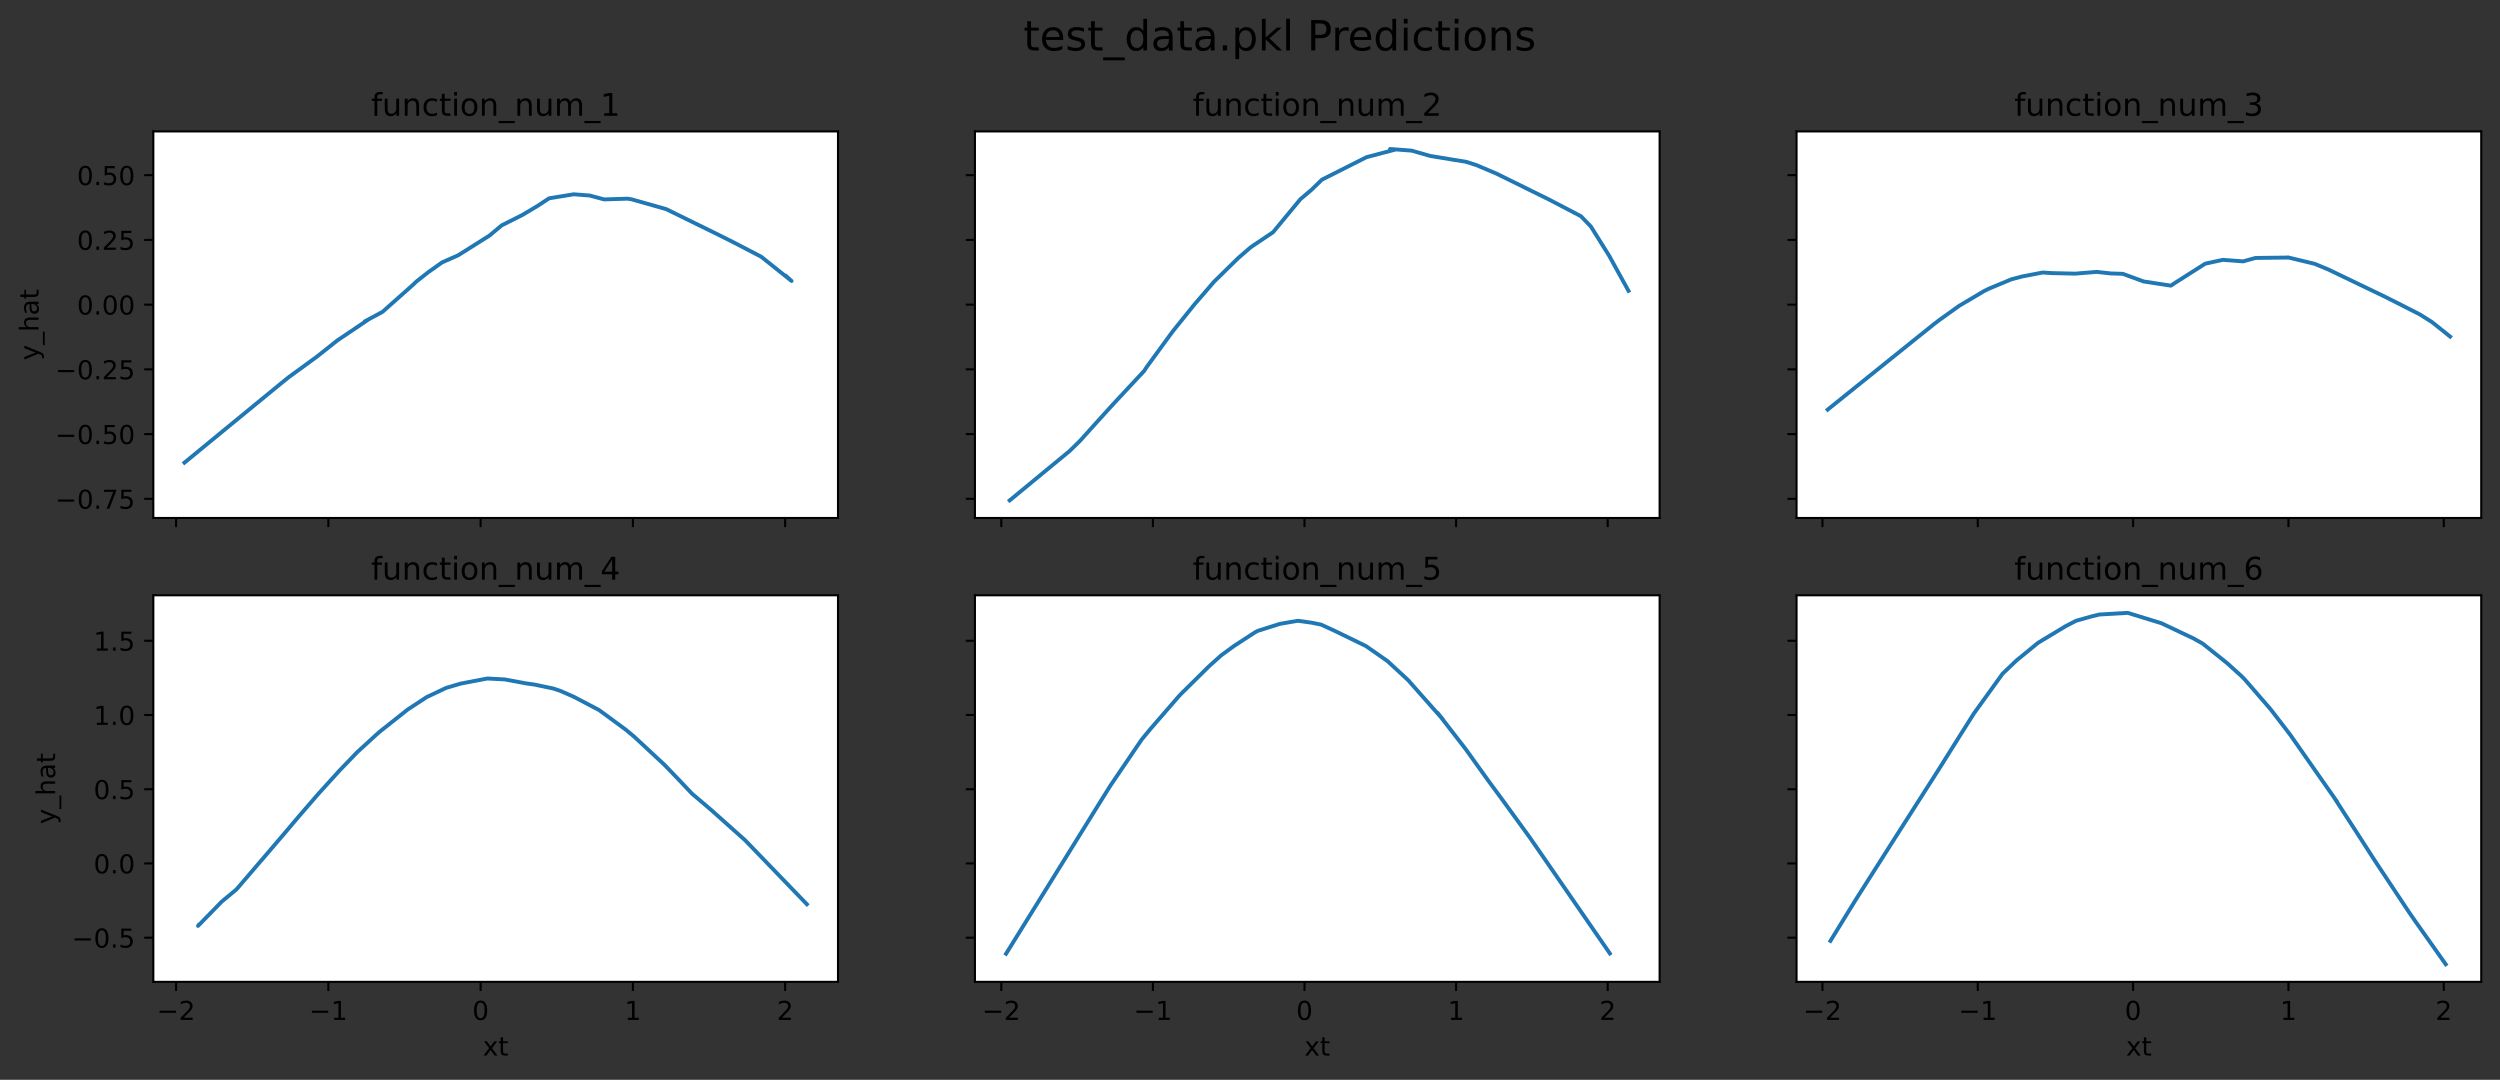 <svg height="414.116pt" version="1.1" viewBox="0 0 958.802 414.116" width="958.802pt" xmlns="http://www.w3.org/2000/svg" xmlns:xlink="http://www.w3.org/1999/xlink">
 <rect x="0" y="0" width="958.802" height="414.116" fill="#333333" stroke="none"/>
 <defs>
  <style type="text/css">
*{stroke-linecap:butt;stroke-linejoin:round;}
  </style>
 </defs>
 <g id="figure_1">
  <g id="patch_1">
   <path d="M 0 414.116 
L 958.802 414.116 
L 958.802 0 
L 0 0 
z
" style="fill:none;"></path>
  </g>
  <g id="axes_1">
   <g id="patch_2">
    <path d="M 58.802 198.655 
L 321.39 198.655 
L 321.39 50.4 
L 58.802 50.4 
z
" style="fill:#ffffff;"></path>
   </g>
   <g id="matplotlib.axis_1">
    <g id="xtick_1">
     <g id="line2d_1">
      <defs>
       <path d="M 0 0 
L 0 3.5 
" id="m965d85c452" style="stroke:#000000;stroke-width:0.8;"></path>
      </defs>
      <g>
       <use style="stroke:#000000;stroke-width:0.8;" x="67.53" xlink:href="#m965d85c452" y="198.655"></use>
      </g>
     </g>
    </g>
    <g id="xtick_2">
     <g id="line2d_2">
      <g>
       <use style="stroke:#000000;stroke-width:0.8;" x="125.928" xlink:href="#m965d85c452" y="198.655"></use>
      </g>
     </g>
    </g>
    <g id="xtick_3">
     <g id="line2d_3">
      <g>
       <use style="stroke:#000000;stroke-width:0.8;" x="184.326" xlink:href="#m965d85c452" y="198.655"></use>
      </g>
     </g>
    </g>
    <g id="xtick_4">
     <g id="line2d_4">
      <g>
       <use style="stroke:#000000;stroke-width:0.8;" x="242.723" xlink:href="#m965d85c452" y="198.655"></use>
      </g>
     </g>
    </g>
    <g id="xtick_5">
     <g id="line2d_5">
      <g>
       <use style="stroke:#000000;stroke-width:0.8;" x="301.121" xlink:href="#m965d85c452" y="198.655"></use>
      </g>
     </g>
    </g>
   </g>
   <g id="matplotlib.axis_2">
    <g id="ytick_1">
     <g id="line2d_6">
      <defs>
       <path d="M 0 0 
L -3.5 0 
" id="mbde764f3f1" style="stroke:#000000;stroke-width:0.8;"></path>
      </defs>
      <g>
       <use style="stroke:#000000;stroke-width:0.8;" x="58.802" xlink:href="#mbde764f3f1" y="191.313"></use>
      </g>
     </g>
     <g id="text_1">
      <!-- −0.75 -->
      <defs>
       <path d="M 10.594 35.5 
L 73.188 35.5 
L 73.188 27.203 
L 10.594 27.203 
z
" id="DejaVuSans-8722"></path>
       <path d="M 31.781 66.406 
Q 24.172 66.406 20.328 58.906 
Q 16.5 51.422 16.5 36.375 
Q 16.5 21.391 20.328 13.891 
Q 24.172 6.391 31.781 6.391 
Q 39.453 6.391 43.281 13.891 
Q 47.125 21.391 47.125 36.375 
Q 47.125 51.422 43.281 58.906 
Q 39.453 66.406 31.781 66.406 
z
M 31.781 74.219 
Q 44.047 74.219 50.516 64.516 
Q 56.984 54.828 56.984 36.375 
Q 56.984 17.969 50.516 8.266 
Q 44.047 -1.422 31.781 -1.422 
Q 19.531 -1.422 13.062 8.266 
Q 6.594 17.969 6.594 36.375 
Q 6.594 54.828 13.062 64.516 
Q 19.531 74.219 31.781 74.219 
z
" id="DejaVuSans-48"></path>
       <path d="M 10.688 12.406 
L 21 12.406 
L 21 0 
L 10.688 0 
z
" id="DejaVuSans-46"></path>
       <path d="M 8.203 72.906 
L 55.078 72.906 
L 55.078 68.703 
L 28.609 0 
L 18.312 0 
L 43.219 64.594 
L 8.203 64.594 
z
" id="DejaVuSans-55"></path>
       <path d="M 10.797 72.906 
L 49.516 72.906 
L 49.516 64.594 
L 19.828 64.594 
L 19.828 46.734 
Q 21.969 47.469 24.109 47.828 
Q 26.266 48.188 28.422 48.188 
Q 40.625 48.188 47.75 41.5 
Q 54.891 34.812 54.891 23.391 
Q 54.891 11.625 47.562 5.094 
Q 40.234 -1.422 26.906 -1.422 
Q 22.312 -1.422 17.547 -0.641 
Q 12.797 0.141 7.719 1.703 
L 7.719 11.625 
Q 12.109 9.234 16.797 8.062 
Q 21.484 6.891 26.703 6.891 
Q 35.156 6.891 40.078 11.328 
Q 45.016 15.766 45.016 23.391 
Q 45.016 31 40.078 35.438 
Q 35.156 39.891 26.703 39.891 
Q 22.75 39.891 18.812 39.016 
Q 14.891 38.141 10.797 36.281 
z
" id="DejaVuSans-53"></path>
      </defs>
      <g transform="translate(21.156 195.112)scale(0.1 -0.1)">
       <use xlink:href="#DejaVuSans-8722"></use>
       <use x="83.789" xlink:href="#DejaVuSans-48"></use>
       <use x="147.412" xlink:href="#DejaVuSans-46"></use>
       <use x="179.199" xlink:href="#DejaVuSans-55"></use>
       <use x="242.822" xlink:href="#DejaVuSans-53"></use>
      </g>
     </g>
    </g>
    <g id="ytick_2">
     <g id="line2d_7">
      <g>
       <use style="stroke:#000000;stroke-width:0.8;" x="58.802" xlink:href="#mbde764f3f1" y="166.487"></use>
      </g>
     </g>
     <g id="text_2">
      <!-- −0.50 -->
      <g transform="translate(21.156 170.286)scale(0.1 -0.1)">
       <use xlink:href="#DejaVuSans-8722"></use>
       <use x="83.789" xlink:href="#DejaVuSans-48"></use>
       <use x="147.412" xlink:href="#DejaVuSans-46"></use>
       <use x="179.199" xlink:href="#DejaVuSans-53"></use>
       <use x="242.822" xlink:href="#DejaVuSans-48"></use>
      </g>
     </g>
    </g>
    <g id="ytick_3">
     <g id="line2d_8">
      <g>
       <use style="stroke:#000000;stroke-width:0.8;" x="58.802" xlink:href="#mbde764f3f1" y="141.661"></use>
      </g>
     </g>
     <g id="text_3">
      <!-- −0.25 -->
      <defs>
       <path d="M 19.188 8.297 
L 53.609 8.297 
L 53.609 0 
L 7.328 0 
L 7.328 8.297 
Q 12.938 14.109 22.625 23.891 
Q 32.328 33.688 34.812 36.531 
Q 39.547 41.844 41.422 45.531 
Q 43.312 49.219 43.312 52.781 
Q 43.312 58.594 39.234 62.25 
Q 35.156 65.922 28.609 65.922 
Q 23.969 65.922 18.812 64.312 
Q 13.672 62.703 7.812 59.422 
L 7.812 69.391 
Q 13.766 71.781 18.938 73 
Q 24.125 74.219 28.422 74.219 
Q 39.75 74.219 46.484 68.547 
Q 53.219 62.891 53.219 53.422 
Q 53.219 48.922 51.531 44.891 
Q 49.859 40.875 45.406 35.406 
Q 44.188 33.984 37.641 27.219 
Q 31.109 20.453 19.188 8.297 
z
" id="DejaVuSans-50"></path>
      </defs>
      <g transform="translate(21.156 145.46)scale(0.1 -0.1)">
       <use xlink:href="#DejaVuSans-8722"></use>
       <use x="83.789" xlink:href="#DejaVuSans-48"></use>
       <use x="147.412" xlink:href="#DejaVuSans-46"></use>
       <use x="179.199" xlink:href="#DejaVuSans-50"></use>
       <use x="242.822" xlink:href="#DejaVuSans-53"></use>
      </g>
     </g>
    </g>
    <g id="ytick_4">
     <g id="line2d_9">
      <g>
       <use style="stroke:#000000;stroke-width:0.8;" x="58.802" xlink:href="#mbde764f3f1" y="116.835"></use>
      </g>
     </g>
     <g id="text_4">
      <!-- 0.00 -->
      <g transform="translate(29.536 120.634)scale(0.1 -0.1)">
       <use xlink:href="#DejaVuSans-48"></use>
       <use x="63.623" xlink:href="#DejaVuSans-46"></use>
       <use x="95.41" xlink:href="#DejaVuSans-48"></use>
       <use x="159.033" xlink:href="#DejaVuSans-48"></use>
      </g>
     </g>
    </g>
    <g id="ytick_5">
     <g id="line2d_10">
      <g>
       <use style="stroke:#000000;stroke-width:0.8;" x="58.802" xlink:href="#mbde764f3f1" y="92.008"></use>
      </g>
     </g>
     <g id="text_5">
      <!-- 0.25 -->
      <g transform="translate(29.536 95.808)scale(0.1 -0.1)">
       <use xlink:href="#DejaVuSans-48"></use>
       <use x="63.623" xlink:href="#DejaVuSans-46"></use>
       <use x="95.41" xlink:href="#DejaVuSans-50"></use>
       <use x="159.033" xlink:href="#DejaVuSans-53"></use>
      </g>
     </g>
    </g>
    <g id="ytick_6">
     <g id="line2d_11">
      <g>
       <use style="stroke:#000000;stroke-width:0.8;" x="58.802" xlink:href="#mbde764f3f1" y="67.182"></use>
      </g>
     </g>
     <g id="text_6">
      <!-- 0.50 -->
      <g transform="translate(29.536 70.982)scale(0.1 -0.1)">
       <use xlink:href="#DejaVuSans-48"></use>
       <use x="63.623" xlink:href="#DejaVuSans-46"></use>
       <use x="95.41" xlink:href="#DejaVuSans-53"></use>
       <use x="159.033" xlink:href="#DejaVuSans-48"></use>
      </g>
     </g>
    </g>
    <g id="text_7">
     <!-- y_hat -->
     <defs>
      <path d="M 32.172 -5.078 
Q 28.375 -14.844 24.75 -17.812 
Q 21.141 -20.797 15.094 -20.797 
L 7.906 -20.797 
L 7.906 -13.281 
L 13.188 -13.281 
Q 16.891 -13.281 18.938 -11.516 
Q 21 -9.766 23.484 -3.219 
L 25.094 0.875 
L 2.984 54.688 
L 12.5 54.688 
L 29.594 11.922 
L 46.688 54.688 
L 56.203 54.688 
z
" id="DejaVuSans-121"></path>
      <path d="M 50.984 -16.609 
L 50.984 -23.578 
L -0.984 -23.578 
L -0.984 -16.609 
z
" id="DejaVuSans-95"></path>
      <path d="M 54.891 33.016 
L 54.891 0 
L 45.906 0 
L 45.906 32.719 
Q 45.906 40.484 42.875 44.328 
Q 39.844 48.188 33.797 48.188 
Q 26.516 48.188 22.312 43.547 
Q 18.109 38.922 18.109 30.906 
L 18.109 0 
L 9.078 0 
L 9.078 75.984 
L 18.109 75.984 
L 18.109 46.188 
Q 21.344 51.125 25.703 53.562 
Q 30.078 56 35.797 56 
Q 45.219 56 50.047 50.172 
Q 54.891 44.344 54.891 33.016 
z
" id="DejaVuSans-104"></path>
      <path d="M 34.281 27.484 
Q 23.391 27.484 19.188 25 
Q 14.984 22.516 14.984 16.5 
Q 14.984 11.719 18.141 8.906 
Q 21.297 6.109 26.703 6.109 
Q 34.188 6.109 38.703 11.406 
Q 43.219 16.703 43.219 25.484 
L 43.219 27.484 
z
M 52.203 31.203 
L 52.203 0 
L 43.219 0 
L 43.219 8.297 
Q 40.141 3.328 35.547 0.953 
Q 30.953 -1.422 24.312 -1.422 
Q 15.922 -1.422 10.953 3.297 
Q 6 8.016 6 15.922 
Q 6 25.141 12.172 29.828 
Q 18.359 34.516 30.609 34.516 
L 43.219 34.516 
L 43.219 35.406 
Q 43.219 41.609 39.141 45 
Q 35.062 48.391 27.688 48.391 
Q 23 48.391 18.547 47.266 
Q 14.109 46.141 10.016 43.891 
L 10.016 52.203 
Q 14.938 54.109 19.578 55.047 
Q 24.219 56 28.609 56 
Q 40.484 56 46.344 49.844 
Q 52.203 43.703 52.203 31.203 
z
" id="DejaVuSans-97"></path>
      <path d="M 18.312 70.219 
L 18.312 54.688 
L 36.812 54.688 
L 36.812 47.703 
L 18.312 47.703 
L 18.312 18.016 
Q 18.312 11.328 20.141 9.422 
Q 21.969 7.516 27.594 7.516 
L 36.812 7.516 
L 36.812 0 
L 27.594 0 
Q 17.188 0 13.234 3.875 
Q 9.281 7.766 9.281 18.016 
L 9.281 47.703 
L 2.688 47.703 
L 2.688 54.688 
L 9.281 54.688 
L 9.281 70.219 
z
" id="DejaVuSans-116"></path>
     </defs>
     <g transform="translate(14.798 138.18)rotate(-90)scale(0.1 -0.1)">
      <use xlink:href="#DejaVuSans-121"></use>
      <use x="59.18" xlink:href="#DejaVuSans-95"></use>
      <use x="109.18" xlink:href="#DejaVuSans-104"></use>
      <use x="172.559" xlink:href="#DejaVuSans-97"></use>
      <use x="233.838" xlink:href="#DejaVuSans-116"></use>
     </g>
    </g>
   </g>
   <g id="line2d_12">
    <path clip-path="url(#pfc9839000e)" d="M 70.737 177.44 
L 78.788 170.83 
L 84.923 165.792 
L 87.377 163.778 
L 97.341 155.6 
L 101.553 152.145 
L 107.666 147.133 
L 110.688 144.692 
L 121.521 136.796 
L 129.643 130.353 
L 129.385 130.557 
L 141.028 122.724 
L 139.848 123.287 
L 146.703 119.603 
L 158.425 109.193 
L 159.521 108.114 
L 164.358 104.308 
L 169.536 100.641 
L 175.732 97.9 
L 187.712 90.358 
L 192.428 86.42 
L 200.343 82.447 
L 206.246 78.925 
L 210.593 76.059 
L 220.03 74.516 
L 221.332 74.615 
L 226.168 74.983 
L 231.677 76.476 
L 240.662 76.197 
L 242.223 76.444 
L 255.5 80.204 
L 259.815 82.321 
L 265.508 85.114 
L 273.273 88.921 
L 274.832 89.686 
L 281.983 93.28 
L 291.148 98.052 
L 291.944 98.468 
L 303.579 107.759 
L 301.534 105.916 
" style="fill:none;stroke:#1f77b4;stroke-linecap:square;stroke-width:1.5;"></path>
   </g>
   <g id="patch_3">
    <path d="M 58.802 198.655 
L 58.802 50.4 
" style="fill:none;stroke:#000000;stroke-linecap:square;stroke-linejoin:miter;stroke-width:0.8;"></path>
   </g>
   <g id="patch_4">
    <path d="M 321.39 198.655 
L 321.39 50.4 
" style="fill:none;stroke:#000000;stroke-linecap:square;stroke-linejoin:miter;stroke-width:0.8;"></path>
   </g>
   <g id="patch_5">
    <path d="M 58.802 198.655 
L 321.39 198.655 
" style="fill:none;stroke:#000000;stroke-linecap:square;stroke-linejoin:miter;stroke-width:0.8;"></path>
   </g>
   <g id="patch_6">
    <path d="M 58.802 50.4 
L 321.39 50.4 
" style="fill:none;stroke:#000000;stroke-linecap:square;stroke-linejoin:miter;stroke-width:0.8;"></path>
   </g>
   <g id="text_8">
    <!-- function_num_1 -->
    <defs>
     <path d="M 37.109 75.984 
L 37.109 68.5 
L 28.516 68.5 
Q 23.688 68.5 21.797 66.547 
Q 19.922 64.594 19.922 59.516 
L 19.922 54.688 
L 34.719 54.688 
L 34.719 47.703 
L 19.922 47.703 
L 19.922 0 
L 10.891 0 
L 10.891 47.703 
L 2.297 47.703 
L 2.297 54.688 
L 10.891 54.688 
L 10.891 58.5 
Q 10.891 67.625 15.141 71.797 
Q 19.391 75.984 28.609 75.984 
z
" id="DejaVuSans-102"></path>
     <path d="M 8.5 21.578 
L 8.5 54.688 
L 17.484 54.688 
L 17.484 21.922 
Q 17.484 14.156 20.5 10.266 
Q 23.531 6.391 29.594 6.391 
Q 36.859 6.391 41.078 11.031 
Q 45.312 15.672 45.312 23.688 
L 45.312 54.688 
L 54.297 54.688 
L 54.297 0 
L 45.312 0 
L 45.312 8.406 
Q 42.047 3.422 37.719 1 
Q 33.406 -1.422 27.688 -1.422 
Q 18.266 -1.422 13.375 4.438 
Q 8.5 10.297 8.5 21.578 
z
M 31.109 56 
z
" id="DejaVuSans-117"></path>
     <path d="M 54.891 33.016 
L 54.891 0 
L 45.906 0 
L 45.906 32.719 
Q 45.906 40.484 42.875 44.328 
Q 39.844 48.188 33.797 48.188 
Q 26.516 48.188 22.312 43.547 
Q 18.109 38.922 18.109 30.906 
L 18.109 0 
L 9.078 0 
L 9.078 54.688 
L 18.109 54.688 
L 18.109 46.188 
Q 21.344 51.125 25.703 53.562 
Q 30.078 56 35.797 56 
Q 45.219 56 50.047 50.172 
Q 54.891 44.344 54.891 33.016 
z
" id="DejaVuSans-110"></path>
     <path d="M 48.781 52.594 
L 48.781 44.188 
Q 44.969 46.297 41.141 47.344 
Q 37.312 48.391 33.406 48.391 
Q 24.656 48.391 19.812 42.844 
Q 14.984 37.312 14.984 27.297 
Q 14.984 17.281 19.812 11.734 
Q 24.656 6.203 33.406 6.203 
Q 37.312 6.203 41.141 7.25 
Q 44.969 8.297 48.781 10.406 
L 48.781 2.094 
Q 45.016 0.344 40.984 -0.531 
Q 36.969 -1.422 32.422 -1.422 
Q 20.062 -1.422 12.781 6.344 
Q 5.516 14.109 5.516 27.297 
Q 5.516 40.672 12.859 48.328 
Q 20.219 56 33.016 56 
Q 37.156 56 41.109 55.141 
Q 45.062 54.297 48.781 52.594 
z
" id="DejaVuSans-99"></path>
     <path d="M 9.422 54.688 
L 18.406 54.688 
L 18.406 0 
L 9.422 0 
z
M 9.422 75.984 
L 18.406 75.984 
L 18.406 64.594 
L 9.422 64.594 
z
" id="DejaVuSans-105"></path>
     <path d="M 30.609 48.391 
Q 23.391 48.391 19.188 42.75 
Q 14.984 37.109 14.984 27.297 
Q 14.984 17.484 19.156 11.844 
Q 23.344 6.203 30.609 6.203 
Q 37.797 6.203 41.984 11.859 
Q 46.188 17.531 46.188 27.297 
Q 46.188 37.016 41.984 42.703 
Q 37.797 48.391 30.609 48.391 
z
M 30.609 56 
Q 42.328 56 49.016 48.375 
Q 55.719 40.766 55.719 27.297 
Q 55.719 13.875 49.016 6.219 
Q 42.328 -1.422 30.609 -1.422 
Q 18.844 -1.422 12.172 6.219 
Q 5.516 13.875 5.516 27.297 
Q 5.516 40.766 12.172 48.375 
Q 18.844 56 30.609 56 
z
" id="DejaVuSans-111"></path>
     <path d="M 52 44.188 
Q 55.375 50.25 60.062 53.125 
Q 64.75 56 71.094 56 
Q 79.641 56 84.281 50.016 
Q 88.922 44.047 88.922 33.016 
L 88.922 0 
L 79.891 0 
L 79.891 32.719 
Q 79.891 40.578 77.094 44.375 
Q 74.312 48.188 68.609 48.188 
Q 61.625 48.188 57.562 43.547 
Q 53.516 38.922 53.516 30.906 
L 53.516 0 
L 44.484 0 
L 44.484 32.719 
Q 44.484 40.625 41.703 44.406 
Q 38.922 48.188 33.109 48.188 
Q 26.219 48.188 22.156 43.531 
Q 18.109 38.875 18.109 30.906 
L 18.109 0 
L 9.078 0 
L 9.078 54.688 
L 18.109 54.688 
L 18.109 46.188 
Q 21.188 51.219 25.484 53.609 
Q 29.781 56 35.688 56 
Q 41.656 56 45.828 52.969 
Q 50 49.953 52 44.188 
z
" id="DejaVuSans-109"></path>
     <path d="M 12.406 8.297 
L 28.516 8.297 
L 28.516 63.922 
L 10.984 60.406 
L 10.984 69.391 
L 28.422 72.906 
L 38.281 72.906 
L 38.281 8.297 
L 54.391 8.297 
L 54.391 0 
L 12.406 0 
z
" id="DejaVuSans-49"></path>
    </defs>
    <g transform="translate(142.32 44.4)scale(0.12 -0.12)">
     <use xlink:href="#DejaVuSans-102"></use>
     <use x="35.205" xlink:href="#DejaVuSans-117"></use>
     <use x="98.584" xlink:href="#DejaVuSans-110"></use>
     <use x="161.963" xlink:href="#DejaVuSans-99"></use>
     <use x="216.943" xlink:href="#DejaVuSans-116"></use>
     <use x="256.152" xlink:href="#DejaVuSans-105"></use>
     <use x="283.936" xlink:href="#DejaVuSans-111"></use>
     <use x="345.117" xlink:href="#DejaVuSans-110"></use>
     <use x="408.496" xlink:href="#DejaVuSans-95"></use>
     <use x="458.496" xlink:href="#DejaVuSans-110"></use>
     <use x="521.875" xlink:href="#DejaVuSans-117"></use>
     <use x="585.254" xlink:href="#DejaVuSans-109"></use>
     <use x="682.666" xlink:href="#DejaVuSans-95"></use>
     <use x="732.666" xlink:href="#DejaVuSans-49"></use>
    </g>
   </g>
  </g>
  <g id="axes_2">
   <g id="patch_7">
    <path d="M 373.907 198.655 
L 636.496 198.655 
L 636.496 50.4 
L 373.907 50.4 
z
" style="fill:#ffffff;"></path>
   </g>
   <g id="matplotlib.axis_3">
    <g id="xtick_6">
     <g id="line2d_13">
      <g>
       <use style="stroke:#000000;stroke-width:0.8;" x="384.016" xlink:href="#m965d85c452" y="198.655"></use>
      </g>
     </g>
    </g>
    <g id="xtick_7">
     <g id="line2d_14">
      <g>
       <use style="stroke:#000000;stroke-width:0.8;" x="442.158" xlink:href="#m965d85c452" y="198.655"></use>
      </g>
     </g>
    </g>
    <g id="xtick_8">
     <g id="line2d_15">
      <g>
       <use style="stroke:#000000;stroke-width:0.8;" x="500.3" xlink:href="#m965d85c452" y="198.655"></use>
      </g>
     </g>
    </g>
    <g id="xtick_9">
     <g id="line2d_16">
      <g>
       <use style="stroke:#000000;stroke-width:0.8;" x="558.443" xlink:href="#m965d85c452" y="198.655"></use>
      </g>
     </g>
    </g>
    <g id="xtick_10">
     <g id="line2d_17">
      <g>
       <use style="stroke:#000000;stroke-width:0.8;" x="616.585" xlink:href="#m965d85c452" y="198.655"></use>
      </g>
     </g>
    </g>
   </g>
   <g id="matplotlib.axis_4">
    <g id="ytick_7">
     <g id="line2d_18">
      <g>
       <use style="stroke:#000000;stroke-width:0.8;" x="373.907" xlink:href="#mbde764f3f1" y="191.313"></use>
      </g>
     </g>
    </g>
    <g id="ytick_8">
     <g id="line2d_19">
      <g>
       <use style="stroke:#000000;stroke-width:0.8;" x="373.907" xlink:href="#mbde764f3f1" y="166.487"></use>
      </g>
     </g>
    </g>
    <g id="ytick_9">
     <g id="line2d_20">
      <g>
       <use style="stroke:#000000;stroke-width:0.8;" x="373.907" xlink:href="#mbde764f3f1" y="141.661"></use>
      </g>
     </g>
    </g>
    <g id="ytick_10">
     <g id="line2d_21">
      <g>
       <use style="stroke:#000000;stroke-width:0.8;" x="373.907" xlink:href="#mbde764f3f1" y="116.835"></use>
      </g>
     </g>
    </g>
    <g id="ytick_11">
     <g id="line2d_22">
      <g>
       <use style="stroke:#000000;stroke-width:0.8;" x="373.907" xlink:href="#mbde764f3f1" y="92.008"></use>
      </g>
     </g>
    </g>
    <g id="ytick_12">
     <g id="line2d_23">
      <g>
       <use style="stroke:#000000;stroke-width:0.8;" x="373.907" xlink:href="#mbde764f3f1" y="67.182"></use>
      </g>
     </g>
    </g>
   </g>
   <g id="line2d_24">
    <path clip-path="url(#pc8be55d374)" d="M 387.236 191.916 
L 391.373 188.504 
L 402.097 179.66 
L 402.144 179.621 
L 410.157 173.017 
L 414.176 169.101 
L 420.603 161.964 
L 426.553 155.402 
L 438.824 142.236 
L 439.778 140.751 
L 448.745 128.484 
L 449.854 126.987 
L 458.074 116.776 
L 465.629 108.024 
L 474.804 99.041 
L 479.531 94.94 
L 480.99 93.923 
L 488.237 89.062 
L 498.721 76.398 
L 502.95 72.822 
L 506.993 68.899 
L 510.285 67.24 
L 515.822 64.448 
L 524.103 60.273 
L 535.362 57.311 
L 533.115 57.139 
L 541.419 57.774 
L 548.531 59.81 
L 558.012 61.373 
L 562.24 62.043 
L 566.161 63.299 
L 573.834 66.546 
L 578.197 68.695 
L 588.257 73.652 
L 592.724 75.851 
L 594.087 76.532 
L 606.326 82.928 
L 610.14 86.886 
L 617.123 98.047 
L 624.56 111.546 
" style="fill:none;stroke:#1f77b4;stroke-linecap:square;stroke-width:1.5;"></path>
   </g>
   <g id="patch_8">
    <path d="M 373.907 198.655 
L 373.907 50.4 
" style="fill:none;stroke:#000000;stroke-linecap:square;stroke-linejoin:miter;stroke-width:0.8;"></path>
   </g>
   <g id="patch_9">
    <path d="M 636.496 198.655 
L 636.496 50.4 
" style="fill:none;stroke:#000000;stroke-linecap:square;stroke-linejoin:miter;stroke-width:0.8;"></path>
   </g>
   <g id="patch_10">
    <path d="M 373.907 198.655 
L 636.496 198.655 
" style="fill:none;stroke:#000000;stroke-linecap:square;stroke-linejoin:miter;stroke-width:0.8;"></path>
   </g>
   <g id="patch_11">
    <path d="M 373.907 50.4 
L 636.496 50.4 
" style="fill:none;stroke:#000000;stroke-linecap:square;stroke-linejoin:miter;stroke-width:0.8;"></path>
   </g>
   <g id="text_9">
    <!-- function_num_2 -->
    <g transform="translate(457.426 44.4)scale(0.12 -0.12)">
     <use xlink:href="#DejaVuSans-102"></use>
     <use x="35.205" xlink:href="#DejaVuSans-117"></use>
     <use x="98.584" xlink:href="#DejaVuSans-110"></use>
     <use x="161.963" xlink:href="#DejaVuSans-99"></use>
     <use x="216.943" xlink:href="#DejaVuSans-116"></use>
     <use x="256.152" xlink:href="#DejaVuSans-105"></use>
     <use x="283.936" xlink:href="#DejaVuSans-111"></use>
     <use x="345.117" xlink:href="#DejaVuSans-110"></use>
     <use x="408.496" xlink:href="#DejaVuSans-95"></use>
     <use x="458.496" xlink:href="#DejaVuSans-110"></use>
     <use x="521.875" xlink:href="#DejaVuSans-117"></use>
     <use x="585.254" xlink:href="#DejaVuSans-109"></use>
     <use x="682.666" xlink:href="#DejaVuSans-95"></use>
     <use x="732.666" xlink:href="#DejaVuSans-50"></use>
    </g>
   </g>
  </g>
  <g id="axes_3">
   <g id="patch_12">
    <path d="M 689.013 198.655 
L 951.602 198.655 
L 951.602 50.4 
L 689.013 50.4 
z
" style="fill:#ffffff;"></path>
   </g>
   <g id="matplotlib.axis_5">
    <g id="xtick_11">
     <g id="line2d_25">
      <g>
       <use style="stroke:#000000;stroke-width:0.8;" x="698.946" xlink:href="#m965d85c452" y="198.655"></use>
      </g>
     </g>
    </g>
    <g id="xtick_12">
     <g id="line2d_26">
      <g>
       <use style="stroke:#000000;stroke-width:0.8;" x="758.517" xlink:href="#m965d85c452" y="198.655"></use>
      </g>
     </g>
    </g>
    <g id="xtick_13">
     <g id="line2d_27">
      <g>
       <use style="stroke:#000000;stroke-width:0.8;" x="818.088" xlink:href="#m965d85c452" y="198.655"></use>
      </g>
     </g>
    </g>
    <g id="xtick_14">
     <g id="line2d_28">
      <g>
       <use style="stroke:#000000;stroke-width:0.8;" x="877.659" xlink:href="#m965d85c452" y="198.655"></use>
      </g>
     </g>
    </g>
    <g id="xtick_15">
     <g id="line2d_29">
      <g>
       <use style="stroke:#000000;stroke-width:0.8;" x="937.23" xlink:href="#m965d85c452" y="198.655"></use>
      </g>
     </g>
    </g>
   </g>
   <g id="matplotlib.axis_6">
    <g id="ytick_13">
     <g id="line2d_30">
      <g>
       <use style="stroke:#000000;stroke-width:0.8;" x="689.013" xlink:href="#mbde764f3f1" y="191.313"></use>
      </g>
     </g>
    </g>
    <g id="ytick_14">
     <g id="line2d_31">
      <g>
       <use style="stroke:#000000;stroke-width:0.8;" x="689.013" xlink:href="#mbde764f3f1" y="166.487"></use>
      </g>
     </g>
    </g>
    <g id="ytick_15">
     <g id="line2d_32">
      <g>
       <use style="stroke:#000000;stroke-width:0.8;" x="689.013" xlink:href="#mbde764f3f1" y="141.661"></use>
      </g>
     </g>
    </g>
    <g id="ytick_16">
     <g id="line2d_33">
      <g>
       <use style="stroke:#000000;stroke-width:0.8;" x="689.013" xlink:href="#mbde764f3f1" y="116.835"></use>
      </g>
     </g>
    </g>
    <g id="ytick_17">
     <g id="line2d_34">
      <g>
       <use style="stroke:#000000;stroke-width:0.8;" x="689.013" xlink:href="#mbde764f3f1" y="92.008"></use>
      </g>
     </g>
    </g>
    <g id="ytick_18">
     <g id="line2d_35">
      <g>
       <use style="stroke:#000000;stroke-width:0.8;" x="689.013" xlink:href="#mbde764f3f1" y="67.182"></use>
      </g>
     </g>
    </g>
   </g>
   <g id="line2d_36">
    <path clip-path="url(#p2e0b6c1812)" d="M 700.949 157.103 
L 708.457 151.06 
L 712.777 147.582 
L 725.656 137.216 
L 731.091 132.843 
L 734.984 129.713 
L 741.556 124.439 
L 743.711 122.782 
L 751.41 117.273 
L 761.002 111.597 
L 762.724 110.743 
L 771.342 107.148 
L 775.555 106.028 
L 783.402 104.516 
L 786.82 104.737 
L 795.873 104.948 
L 804.123 104.272 
L 809.622 104.883 
L 814.107 105.01 
L 822.176 107.962 
L 823.014 108.084 
L 832.578 109.553 
L 833.992 108.605 
L 845.762 101.115 
L 852.508 99.657 
L 855.123 99.853 
L 860.276 100.238 
L 865.049 98.927 
L 877.847 98.77 
L 877.418 98.704 
L 887.716 101.181 
L 892.973 103.362 
L 896.001 104.818 
L 904.775 109.036 
L 910.521 111.796 
L 913.802 113.372 
L 920.813 116.889 
L 928.11 120.617 
L 932.73 123.532 
L 939.666 129.078 
" style="fill:none;stroke:#1f77b4;stroke-linecap:square;stroke-width:1.5;"></path>
   </g>
   <g id="patch_13">
    <path d="M 689.013 198.655 
L 689.013 50.4 
" style="fill:none;stroke:#000000;stroke-linecap:square;stroke-linejoin:miter;stroke-width:0.8;"></path>
   </g>
   <g id="patch_14">
    <path d="M 951.602 198.655 
L 951.602 50.4 
" style="fill:none;stroke:#000000;stroke-linecap:square;stroke-linejoin:miter;stroke-width:0.8;"></path>
   </g>
   <g id="patch_15">
    <path d="M 689.013 198.655 
L 951.602 198.655 
" style="fill:none;stroke:#000000;stroke-linecap:square;stroke-linejoin:miter;stroke-width:0.8;"></path>
   </g>
   <g id="patch_16">
    <path d="M 689.013 50.4 
L 951.602 50.4 
" style="fill:none;stroke:#000000;stroke-linecap:square;stroke-linejoin:miter;stroke-width:0.8;"></path>
   </g>
   <g id="text_10">
    <!-- function_num_3 -->
    <defs>
     <path d="M 40.578 39.312 
Q 47.656 37.797 51.625 33 
Q 55.609 28.219 55.609 21.188 
Q 55.609 10.406 48.188 4.484 
Q 40.766 -1.422 27.094 -1.422 
Q 22.516 -1.422 17.656 -0.516 
Q 12.797 0.391 7.625 2.203 
L 7.625 11.719 
Q 11.719 9.328 16.594 8.109 
Q 21.484 6.891 26.812 6.891 
Q 36.078 6.891 40.938 10.547 
Q 45.797 14.203 45.797 21.188 
Q 45.797 27.641 41.281 31.266 
Q 36.766 34.906 28.719 34.906 
L 20.219 34.906 
L 20.219 43.016 
L 29.109 43.016 
Q 36.375 43.016 40.234 45.922 
Q 44.094 48.828 44.094 54.297 
Q 44.094 59.906 40.109 62.906 
Q 36.141 65.922 28.719 65.922 
Q 24.656 65.922 20.016 65.031 
Q 15.375 64.156 9.812 62.312 
L 9.812 71.094 
Q 15.438 72.656 20.344 73.438 
Q 25.25 74.219 29.594 74.219 
Q 40.828 74.219 47.359 69.109 
Q 53.906 64.016 53.906 55.328 
Q 53.906 49.266 50.438 45.094 
Q 46.969 40.922 40.578 39.312 
z
" id="DejaVuSans-51"></path>
    </defs>
    <g transform="translate(772.532 44.4)scale(0.12 -0.12)">
     <use xlink:href="#DejaVuSans-102"></use>
     <use x="35.205" xlink:href="#DejaVuSans-117"></use>
     <use x="98.584" xlink:href="#DejaVuSans-110"></use>
     <use x="161.963" xlink:href="#DejaVuSans-99"></use>
     <use x="216.943" xlink:href="#DejaVuSans-116"></use>
     <use x="256.152" xlink:href="#DejaVuSans-105"></use>
     <use x="283.936" xlink:href="#DejaVuSans-111"></use>
     <use x="345.117" xlink:href="#DejaVuSans-110"></use>
     <use x="408.496" xlink:href="#DejaVuSans-95"></use>
     <use x="458.496" xlink:href="#DejaVuSans-110"></use>
     <use x="521.875" xlink:href="#DejaVuSans-117"></use>
     <use x="585.254" xlink:href="#DejaVuSans-109"></use>
     <use x="682.666" xlink:href="#DejaVuSans-95"></use>
     <use x="732.666" xlink:href="#DejaVuSans-51"></use>
    </g>
   </g>
  </g>
  <g id="axes_4">
   <g id="patch_17">
    <path d="M 58.802 376.56 
L 321.39 376.56 
L 321.39 228.305 
L 58.802 228.305 
z
" style="fill:#ffffff;"></path>
   </g>
   <g id="matplotlib.axis_7">
    <g id="xtick_16">
     <g id="line2d_37">
      <g>
       <use style="stroke:#000000;stroke-width:0.8;" x="67.53" xlink:href="#m965d85c452" y="376.56"></use>
      </g>
     </g>
     <g id="text_11">
      <!-- −2 -->
      <g transform="translate(60.159 391.158)scale(0.1 -0.1)">
       <use xlink:href="#DejaVuSans-8722"></use>
       <use x="83.789" xlink:href="#DejaVuSans-50"></use>
      </g>
     </g>
    </g>
    <g id="xtick_17">
     <g id="line2d_38">
      <g>
       <use style="stroke:#000000;stroke-width:0.8;" x="125.928" xlink:href="#m965d85c452" y="376.56"></use>
      </g>
     </g>
     <g id="text_12">
      <!-- −1 -->
      <g transform="translate(118.557 391.158)scale(0.1 -0.1)">
       <use xlink:href="#DejaVuSans-8722"></use>
       <use x="83.789" xlink:href="#DejaVuSans-49"></use>
      </g>
     </g>
    </g>
    <g id="xtick_18">
     <g id="line2d_39">
      <g>
       <use style="stroke:#000000;stroke-width:0.8;" x="184.326" xlink:href="#m965d85c452" y="376.56"></use>
      </g>
     </g>
     <g id="text_13">
      <!-- 0 -->
      <g transform="translate(181.144 391.158)scale(0.1 -0.1)">
       <use xlink:href="#DejaVuSans-48"></use>
      </g>
     </g>
    </g>
    <g id="xtick_19">
     <g id="line2d_40">
      <g>
       <use style="stroke:#000000;stroke-width:0.8;" x="242.723" xlink:href="#m965d85c452" y="376.56"></use>
      </g>
     </g>
     <g id="text_14">
      <!-- 1 -->
      <g transform="translate(239.542 391.158)scale(0.1 -0.1)">
       <use xlink:href="#DejaVuSans-49"></use>
      </g>
     </g>
    </g>
    <g id="xtick_20">
     <g id="line2d_41">
      <g>
       <use style="stroke:#000000;stroke-width:0.8;" x="301.121" xlink:href="#m965d85c452" y="376.56"></use>
      </g>
     </g>
     <g id="text_15">
      <!-- 2 -->
      <g transform="translate(297.94 391.158)scale(0.1 -0.1)">
       <use xlink:href="#DejaVuSans-50"></use>
      </g>
     </g>
    </g>
    <g id="text_16">
     <!-- xt -->
     <defs>
      <path d="M 54.891 54.688 
L 35.109 28.078 
L 55.906 0 
L 45.312 0 
L 29.391 21.484 
L 13.484 0 
L 2.875 0 
L 24.125 28.609 
L 4.688 54.688 
L 15.281 54.688 
L 29.781 35.203 
L 44.281 54.688 
z
" id="DejaVuSans-120"></path>
     </defs>
     <g transform="translate(185.176 404.837)scale(0.1 -0.1)">
      <use xlink:href="#DejaVuSans-120"></use>
      <use x="59.18" xlink:href="#DejaVuSans-116"></use>
     </g>
    </g>
   </g>
   <g id="matplotlib.axis_8">
    <g id="ytick_19">
     <g id="line2d_42">
      <g>
       <use style="stroke:#000000;stroke-width:0.8;" x="58.802" xlink:href="#mbde764f3f1" y="359.621"></use>
      </g>
     </g>
     <g id="text_17">
      <!-- −0.5 -->
      <g transform="translate(27.519 363.421)scale(0.1 -0.1)">
       <use xlink:href="#DejaVuSans-8722"></use>
       <use x="83.789" xlink:href="#DejaVuSans-48"></use>
       <use x="147.412" xlink:href="#DejaVuSans-46"></use>
       <use x="179.199" xlink:href="#DejaVuSans-53"></use>
      </g>
     </g>
    </g>
    <g id="ytick_20">
     <g id="line2d_43">
      <g>
       <use style="stroke:#000000;stroke-width:0.8;" x="58.802" xlink:href="#mbde764f3f1" y="331.151"></use>
      </g>
     </g>
     <g id="text_18">
      <!-- 0.0 -->
      <g transform="translate(35.898 334.951)scale(0.1 -0.1)">
       <use xlink:href="#DejaVuSans-48"></use>
       <use x="63.623" xlink:href="#DejaVuSans-46"></use>
       <use x="95.41" xlink:href="#DejaVuSans-48"></use>
      </g>
     </g>
    </g>
    <g id="ytick_21">
     <g id="line2d_44">
      <g>
       <use style="stroke:#000000;stroke-width:0.8;" x="58.802" xlink:href="#mbde764f3f1" y="302.681"></use>
      </g>
     </g>
     <g id="text_19">
      <!-- 0.5 -->
      <g transform="translate(35.898 306.48)scale(0.1 -0.1)">
       <use xlink:href="#DejaVuSans-48"></use>
       <use x="63.623" xlink:href="#DejaVuSans-46"></use>
       <use x="95.41" xlink:href="#DejaVuSans-53"></use>
      </g>
     </g>
    </g>
    <g id="ytick_22">
     <g id="line2d_45">
      <g>
       <use style="stroke:#000000;stroke-width:0.8;" x="58.802" xlink:href="#mbde764f3f1" y="274.211"></use>
      </g>
     </g>
     <g id="text_20">
      <!-- 1.0 -->
      <g transform="translate(35.898 278.01)scale(0.1 -0.1)">
       <use xlink:href="#DejaVuSans-49"></use>
       <use x="63.623" xlink:href="#DejaVuSans-46"></use>
       <use x="95.41" xlink:href="#DejaVuSans-48"></use>
      </g>
     </g>
    </g>
    <g id="ytick_23">
     <g id="line2d_46">
      <g>
       <use style="stroke:#000000;stroke-width:0.8;" x="58.802" xlink:href="#mbde764f3f1" y="245.741"></use>
      </g>
     </g>
     <g id="text_21">
      <!-- 1.5 -->
      <g transform="translate(35.898 249.54)scale(0.1 -0.1)">
       <use xlink:href="#DejaVuSans-49"></use>
       <use x="63.623" xlink:href="#DejaVuSans-46"></use>
       <use x="95.41" xlink:href="#DejaVuSans-53"></use>
      </g>
     </g>
    </g>
    <g id="text_22">
     <!-- y_hat -->
     <g transform="translate(21.161 316.085)rotate(-90)scale(0.1 -0.1)">
      <use xlink:href="#DejaVuSans-121"></use>
      <use x="59.18" xlink:href="#DejaVuSans-95"></use>
      <use x="109.18" xlink:href="#DejaVuSans-104"></use>
      <use x="172.559" xlink:href="#DejaVuSans-97"></use>
      <use x="233.838" xlink:href="#DejaVuSans-116"></use>
     </g>
    </g>
   </g>
   <g id="line2d_47">
    <path clip-path="url(#pd77b636e2d)" d="M 76.124 354.857 
L 75.948 355.103 
L 85.042 345.781 
L 90.675 341.117 
L 99.528 330.797 
L 103.054 326.687 
L 110.066 318.477 
L 113.996 313.819 
L 121.164 305.527 
L 122.184 304.354 
L 130.219 295.508 
L 136.977 288.496 
L 144.212 281.876 
L 145.532 280.695 
L 156.359 272.122 
L 163.626 267.361 
L 171.073 263.835 
L 176.862 262.121 
L 176.664 262.18 
L 186.895 260.22 
L 193.597 260.571 
L 201.705 262.086 
L 205.02 262.556 
L 212.188 264.056 
L 214.951 264.987 
L 219.983 267.195 
L 229.642 272.259 
L 229.978 272.485 
L 240.024 279.864 
L 243.106 282.424 
L 254.912 293.401 
L 259.122 297.774 
L 265.369 304.358 
L 271.75 309.783 
L 272.675 310.569 
L 285.808 322.285 
L 287.922 324.478 
L 295.63 332.468 
L 301.654 338.711 
L 309.454 346.796 
" style="fill:none;stroke:#1f77b4;stroke-linecap:square;stroke-width:1.5;"></path>
   </g>
   <g id="patch_18">
    <path d="M 58.802 376.56 
L 58.802 228.305 
" style="fill:none;stroke:#000000;stroke-linecap:square;stroke-linejoin:miter;stroke-width:0.8;"></path>
   </g>
   <g id="patch_19">
    <path d="M 321.39 376.56 
L 321.39 228.305 
" style="fill:none;stroke:#000000;stroke-linecap:square;stroke-linejoin:miter;stroke-width:0.8;"></path>
   </g>
   <g id="patch_20">
    <path d="M 58.802 376.56 
L 321.39 376.56 
" style="fill:none;stroke:#000000;stroke-linecap:square;stroke-linejoin:miter;stroke-width:0.8;"></path>
   </g>
   <g id="patch_21">
    <path d="M 58.802 228.305 
L 321.39 228.305 
" style="fill:none;stroke:#000000;stroke-linecap:square;stroke-linejoin:miter;stroke-width:0.8;"></path>
   </g>
   <g id="text_23">
    <!-- function_num_4 -->
    <defs>
     <path d="M 37.797 64.312 
L 12.891 25.391 
L 37.797 25.391 
z
M 35.203 72.906 
L 47.609 72.906 
L 47.609 25.391 
L 58.016 25.391 
L 58.016 17.188 
L 47.609 17.188 
L 47.609 0 
L 37.797 0 
L 37.797 17.188 
L 4.891 17.188 
L 4.891 26.703 
z
" id="DejaVuSans-52"></path>
    </defs>
    <g transform="translate(142.32 222.305)scale(0.12 -0.12)">
     <use xlink:href="#DejaVuSans-102"></use>
     <use x="35.205" xlink:href="#DejaVuSans-117"></use>
     <use x="98.584" xlink:href="#DejaVuSans-110"></use>
     <use x="161.963" xlink:href="#DejaVuSans-99"></use>
     <use x="216.943" xlink:href="#DejaVuSans-116"></use>
     <use x="256.152" xlink:href="#DejaVuSans-105"></use>
     <use x="283.936" xlink:href="#DejaVuSans-111"></use>
     <use x="345.117" xlink:href="#DejaVuSans-110"></use>
     <use x="408.496" xlink:href="#DejaVuSans-95"></use>
     <use x="458.496" xlink:href="#DejaVuSans-110"></use>
     <use x="521.875" xlink:href="#DejaVuSans-117"></use>
     <use x="585.254" xlink:href="#DejaVuSans-109"></use>
     <use x="682.666" xlink:href="#DejaVuSans-95"></use>
     <use x="732.666" xlink:href="#DejaVuSans-52"></use>
    </g>
   </g>
  </g>
  <g id="axes_5">
   <g id="patch_22">
    <path d="M 373.907 376.56 
L 636.496 376.56 
L 636.496 228.305 
L 373.907 228.305 
z
" style="fill:#ffffff;"></path>
   </g>
   <g id="matplotlib.axis_9">
    <g id="xtick_21">
     <g id="line2d_48">
      <g>
       <use style="stroke:#000000;stroke-width:0.8;" x="384.016" xlink:href="#m965d85c452" y="376.56"></use>
      </g>
     </g>
     <g id="text_24">
      <!-- −2 -->
      <g transform="translate(376.645 391.158)scale(0.1 -0.1)">
       <use xlink:href="#DejaVuSans-8722"></use>
       <use x="83.789" xlink:href="#DejaVuSans-50"></use>
      </g>
     </g>
    </g>
    <g id="xtick_22">
     <g id="line2d_49">
      <g>
       <use style="stroke:#000000;stroke-width:0.8;" x="442.158" xlink:href="#m965d85c452" y="376.56"></use>
      </g>
     </g>
     <g id="text_25">
      <!-- −1 -->
      <g transform="translate(434.787 391.158)scale(0.1 -0.1)">
       <use xlink:href="#DejaVuSans-8722"></use>
       <use x="83.789" xlink:href="#DejaVuSans-49"></use>
      </g>
     </g>
    </g>
    <g id="xtick_23">
     <g id="line2d_50">
      <g>
       <use style="stroke:#000000;stroke-width:0.8;" x="500.3" xlink:href="#m965d85c452" y="376.56"></use>
      </g>
     </g>
     <g id="text_26">
      <!-- 0 -->
      <g transform="translate(497.119 391.158)scale(0.1 -0.1)">
       <use xlink:href="#DejaVuSans-48"></use>
      </g>
     </g>
    </g>
    <g id="xtick_24">
     <g id="line2d_51">
      <g>
       <use style="stroke:#000000;stroke-width:0.8;" x="558.443" xlink:href="#m965d85c452" y="376.56"></use>
      </g>
     </g>
     <g id="text_27">
      <!-- 1 -->
      <g transform="translate(555.261 391.158)scale(0.1 -0.1)">
       <use xlink:href="#DejaVuSans-49"></use>
      </g>
     </g>
    </g>
    <g id="xtick_25">
     <g id="line2d_52">
      <g>
       <use style="stroke:#000000;stroke-width:0.8;" x="616.585" xlink:href="#m965d85c452" y="376.56"></use>
      </g>
     </g>
     <g id="text_28">
      <!-- 2 -->
      <g transform="translate(613.403 391.158)scale(0.1 -0.1)">
       <use xlink:href="#DejaVuSans-50"></use>
      </g>
     </g>
    </g>
    <g id="text_29">
     <!-- xt -->
     <g transform="translate(500.282 404.837)scale(0.1 -0.1)">
      <use xlink:href="#DejaVuSans-120"></use>
      <use x="59.18" xlink:href="#DejaVuSans-116"></use>
     </g>
    </g>
   </g>
   <g id="matplotlib.axis_10">
    <g id="ytick_24">
     <g id="line2d_53">
      <g>
       <use style="stroke:#000000;stroke-width:0.8;" x="373.907" xlink:href="#mbde764f3f1" y="359.621"></use>
      </g>
     </g>
    </g>
    <g id="ytick_25">
     <g id="line2d_54">
      <g>
       <use style="stroke:#000000;stroke-width:0.8;" x="373.907" xlink:href="#mbde764f3f1" y="331.151"></use>
      </g>
     </g>
    </g>
    <g id="ytick_26">
     <g id="line2d_55">
      <g>
       <use style="stroke:#000000;stroke-width:0.8;" x="373.907" xlink:href="#mbde764f3f1" y="302.681"></use>
      </g>
     </g>
    </g>
    <g id="ytick_27">
     <g id="line2d_56">
      <g>
       <use style="stroke:#000000;stroke-width:0.8;" x="373.907" xlink:href="#mbde764f3f1" y="274.211"></use>
      </g>
     </g>
    </g>
    <g id="ytick_28">
     <g id="line2d_57">
      <g>
       <use style="stroke:#000000;stroke-width:0.8;" x="373.907" xlink:href="#mbde764f3f1" y="245.741"></use>
      </g>
     </g>
    </g>
   </g>
   <g id="line2d_58">
    <path clip-path="url(#pf601ffb3ab)" d="M 385.843 365.782 
L 395.045 350.948 
L 396.362 348.824 
L 404.843 335.146 
L 413.257 321.579 
L 421.082 308.962 
L 426.022 301.033 
L 425.858 301.296 
L 437.869 283.615 
L 441.221 279.56 
L 452.017 267.128 
L 452.933 266.144 
L 463.668 255.545 
L 468.338 251.351 
L 473.117 247.855 
L 481.367 242.477 
L 482.453 241.924 
L 490.88 239.259 
L 497.74 238.084 
L 502.893 238.79 
L 506.646 239.544 
L 511.577 241.8 
L 520.54 246.153 
L 523.82 247.745 
L 532.139 253.544 
L 534.73 255.937 
L 540.036 260.838 
L 553.428 275.97 
L 551.321 273.374 
L 562.071 287.24 
L 570.831 299.455 
L 577.368 308.325 
L 576.714 307.438 
L 586.799 321.337 
L 591.884 328.69 
L 597.345 336.599 
L 599.377 339.542 
L 612.7 358.843 
L 612.564 358.647 
L 617.407 365.662 
" style="fill:none;stroke:#1f77b4;stroke-linecap:square;stroke-width:1.5;"></path>
   </g>
   <g id="patch_23">
    <path d="M 373.907 376.56 
L 373.907 228.305 
" style="fill:none;stroke:#000000;stroke-linecap:square;stroke-linejoin:miter;stroke-width:0.8;"></path>
   </g>
   <g id="patch_24">
    <path d="M 636.496 376.56 
L 636.496 228.305 
" style="fill:none;stroke:#000000;stroke-linecap:square;stroke-linejoin:miter;stroke-width:0.8;"></path>
   </g>
   <g id="patch_25">
    <path d="M 373.907 376.56 
L 636.496 376.56 
" style="fill:none;stroke:#000000;stroke-linecap:square;stroke-linejoin:miter;stroke-width:0.8;"></path>
   </g>
   <g id="patch_26">
    <path d="M 373.907 228.305 
L 636.496 228.305 
" style="fill:none;stroke:#000000;stroke-linecap:square;stroke-linejoin:miter;stroke-width:0.8;"></path>
   </g>
   <g id="text_30">
    <!-- function_num_5 -->
    <g transform="translate(457.426 222.305)scale(0.12 -0.12)">
     <use xlink:href="#DejaVuSans-102"></use>
     <use x="35.205" xlink:href="#DejaVuSans-117"></use>
     <use x="98.584" xlink:href="#DejaVuSans-110"></use>
     <use x="161.963" xlink:href="#DejaVuSans-99"></use>
     <use x="216.943" xlink:href="#DejaVuSans-116"></use>
     <use x="256.152" xlink:href="#DejaVuSans-105"></use>
     <use x="283.936" xlink:href="#DejaVuSans-111"></use>
     <use x="345.117" xlink:href="#DejaVuSans-110"></use>
     <use x="408.496" xlink:href="#DejaVuSans-95"></use>
     <use x="458.496" xlink:href="#DejaVuSans-110"></use>
     <use x="521.875" xlink:href="#DejaVuSans-117"></use>
     <use x="585.254" xlink:href="#DejaVuSans-109"></use>
     <use x="682.666" xlink:href="#DejaVuSans-95"></use>
     <use x="732.666" xlink:href="#DejaVuSans-53"></use>
    </g>
   </g>
  </g>
  <g id="axes_6">
   <g id="patch_27">
    <path d="M 689.013 376.56 
L 951.602 376.56 
L 951.602 228.305 
L 689.013 228.305 
z
" style="fill:#ffffff;"></path>
   </g>
   <g id="matplotlib.axis_11">
    <g id="xtick_26">
     <g id="line2d_59">
      <g>
       <use style="stroke:#000000;stroke-width:0.8;" x="698.946" xlink:href="#m965d85c452" y="376.56"></use>
      </g>
     </g>
     <g id="text_31">
      <!-- −2 -->
      <g transform="translate(691.575 391.158)scale(0.1 -0.1)">
       <use xlink:href="#DejaVuSans-8722"></use>
       <use x="83.789" xlink:href="#DejaVuSans-50"></use>
      </g>
     </g>
    </g>
    <g id="xtick_27">
     <g id="line2d_60">
      <g>
       <use style="stroke:#000000;stroke-width:0.8;" x="758.517" xlink:href="#m965d85c452" y="376.56"></use>
      </g>
     </g>
     <g id="text_32">
      <!-- −1 -->
      <g transform="translate(751.146 391.158)scale(0.1 -0.1)">
       <use xlink:href="#DejaVuSans-8722"></use>
       <use x="83.789" xlink:href="#DejaVuSans-49"></use>
      </g>
     </g>
    </g>
    <g id="xtick_28">
     <g id="line2d_61">
      <g>
       <use style="stroke:#000000;stroke-width:0.8;" x="818.088" xlink:href="#m965d85c452" y="376.56"></use>
      </g>
     </g>
     <g id="text_33">
      <!-- 0 -->
      <g transform="translate(814.907 391.158)scale(0.1 -0.1)">
       <use xlink:href="#DejaVuSans-48"></use>
      </g>
     </g>
    </g>
    <g id="xtick_29">
     <g id="line2d_62">
      <g>
       <use style="stroke:#000000;stroke-width:0.8;" x="877.659" xlink:href="#m965d85c452" y="376.56"></use>
      </g>
     </g>
     <g id="text_34">
      <!-- 1 -->
      <g transform="translate(874.478 391.158)scale(0.1 -0.1)">
       <use xlink:href="#DejaVuSans-49"></use>
      </g>
     </g>
    </g>
    <g id="xtick_30">
     <g id="line2d_63">
      <g>
       <use style="stroke:#000000;stroke-width:0.8;" x="937.23" xlink:href="#m965d85c452" y="376.56"></use>
      </g>
     </g>
     <g id="text_35">
      <!-- 2 -->
      <g transform="translate(934.049 391.158)scale(0.1 -0.1)">
       <use xlink:href="#DejaVuSans-50"></use>
      </g>
     </g>
    </g>
    <g id="text_36">
     <!-- xt -->
     <g transform="translate(815.388 404.837)scale(0.1 -0.1)">
      <use xlink:href="#DejaVuSans-120"></use>
      <use x="59.18" xlink:href="#DejaVuSans-116"></use>
     </g>
    </g>
   </g>
   <g id="matplotlib.axis_12">
    <g id="ytick_29">
     <g id="line2d_64">
      <g>
       <use style="stroke:#000000;stroke-width:0.8;" x="689.013" xlink:href="#mbde764f3f1" y="359.621"></use>
      </g>
     </g>
    </g>
    <g id="ytick_30">
     <g id="line2d_65">
      <g>
       <use style="stroke:#000000;stroke-width:0.8;" x="689.013" xlink:href="#mbde764f3f1" y="331.151"></use>
      </g>
     </g>
    </g>
    <g id="ytick_31">
     <g id="line2d_66">
      <g>
       <use style="stroke:#000000;stroke-width:0.8;" x="689.013" xlink:href="#mbde764f3f1" y="302.681"></use>
      </g>
     </g>
    </g>
    <g id="ytick_32">
     <g id="line2d_67">
      <g>
       <use style="stroke:#000000;stroke-width:0.8;" x="689.013" xlink:href="#mbde764f3f1" y="274.211"></use>
      </g>
     </g>
    </g>
    <g id="ytick_33">
     <g id="line2d_68">
      <g>
       <use style="stroke:#000000;stroke-width:0.8;" x="689.013" xlink:href="#mbde764f3f1" y="245.741"></use>
      </g>
     </g>
    </g>
   </g>
   <g id="line2d_69">
    <path clip-path="url(#paf5ab53dbe)" d="M 702.01 360.851 
L 711.456 345.484 
L 716.206 337.992 
L 718.876 333.789 
L 726.886 321.183 
L 734.896 308.634 
L 736.609 305.951 
L 743.578 295.039 
L 750.845 283.439 
L 757.039 273.622 
L 768.023 258.392 
L 770.666 255.873 
L 773.353 253.313 
L 781.642 246.528 
L 792.33 240.082 
L 796.216 238.085 
L 802.26 236.374 
L 805.17 235.682 
L 815.973 235.044 
L 816.101 235.069 
L 828.935 239.018 
L 835.81 242.276 
L 841.197 244.83 
L 844.733 246.802 
L 854.107 254.297 
L 859.507 259.165 
L 860.931 260.607 
L 870.821 272.016 
L 878.321 281.771 
L 884.739 290.945 
L 889.65 297.966 
L 896.346 307.516 
L 894.905 305.457 
L 905.034 321.113 
L 911.001 330.392 
L 916.886 339.261 
L 923.861 349.775 
L 926.055 352.953 
L 931.519 360.678 
L 937.985 369.821 
" style="fill:none;stroke:#1f77b4;stroke-linecap:square;stroke-width:1.5;"></path>
   </g>
   <g id="patch_28">
    <path d="M 689.013 376.56 
L 689.013 228.305 
" style="fill:none;stroke:#000000;stroke-linecap:square;stroke-linejoin:miter;stroke-width:0.8;"></path>
   </g>
   <g id="patch_29">
    <path d="M 951.602 376.56 
L 951.602 228.305 
" style="fill:none;stroke:#000000;stroke-linecap:square;stroke-linejoin:miter;stroke-width:0.8;"></path>
   </g>
   <g id="patch_30">
    <path d="M 689.013 376.56 
L 951.602 376.56 
" style="fill:none;stroke:#000000;stroke-linecap:square;stroke-linejoin:miter;stroke-width:0.8;"></path>
   </g>
   <g id="patch_31">
    <path d="M 689.013 228.305 
L 951.602 228.305 
" style="fill:none;stroke:#000000;stroke-linecap:square;stroke-linejoin:miter;stroke-width:0.8;"></path>
   </g>
   <g id="text_37">
    <!-- function_num_6 -->
    <defs>
     <path d="M 33.016 40.375 
Q 26.375 40.375 22.484 35.828 
Q 18.609 31.297 18.609 23.391 
Q 18.609 15.531 22.484 10.953 
Q 26.375 6.391 33.016 6.391 
Q 39.656 6.391 43.531 10.953 
Q 47.406 15.531 47.406 23.391 
Q 47.406 31.297 43.531 35.828 
Q 39.656 40.375 33.016 40.375 
z
M 52.594 71.297 
L 52.594 62.312 
Q 48.875 64.062 45.094 64.984 
Q 41.312 65.922 37.594 65.922 
Q 27.828 65.922 22.672 59.328 
Q 17.531 52.734 16.797 39.406 
Q 19.672 43.656 24.016 45.922 
Q 28.375 48.188 33.594 48.188 
Q 44.578 48.188 50.953 41.516 
Q 57.328 34.859 57.328 23.391 
Q 57.328 12.156 50.688 5.359 
Q 44.047 -1.422 33.016 -1.422 
Q 20.359 -1.422 13.672 8.266 
Q 6.984 17.969 6.984 36.375 
Q 6.984 53.656 15.188 63.938 
Q 23.391 74.219 37.203 74.219 
Q 40.922 74.219 44.703 73.484 
Q 48.484 72.75 52.594 71.297 
z
" id="DejaVuSans-54"></path>
    </defs>
    <g transform="translate(772.532 222.305)scale(0.12 -0.12)">
     <use xlink:href="#DejaVuSans-102"></use>
     <use x="35.205" xlink:href="#DejaVuSans-117"></use>
     <use x="98.584" xlink:href="#DejaVuSans-110"></use>
     <use x="161.963" xlink:href="#DejaVuSans-99"></use>
     <use x="216.943" xlink:href="#DejaVuSans-116"></use>
     <use x="256.152" xlink:href="#DejaVuSans-105"></use>
     <use x="283.936" xlink:href="#DejaVuSans-111"></use>
     <use x="345.117" xlink:href="#DejaVuSans-110"></use>
     <use x="408.496" xlink:href="#DejaVuSans-95"></use>
     <use x="458.496" xlink:href="#DejaVuSans-110"></use>
     <use x="521.875" xlink:href="#DejaVuSans-117"></use>
     <use x="585.254" xlink:href="#DejaVuSans-109"></use>
     <use x="682.666" xlink:href="#DejaVuSans-95"></use>
     <use x="732.666" xlink:href="#DejaVuSans-54"></use>
    </g>
   </g>
  </g>
  <g id="text_38">
   <!-- test_data.pkl Predictions -->
   <defs>
    <path d="M 56.203 29.594 
L 56.203 25.203 
L 14.891 25.203 
Q 15.484 15.922 20.484 11.062 
Q 25.484 6.203 34.422 6.203 
Q 39.594 6.203 44.453 7.469 
Q 49.312 8.734 54.109 11.281 
L 54.109 2.781 
Q 49.266 0.734 44.188 -0.344 
Q 39.109 -1.422 33.891 -1.422 
Q 20.797 -1.422 13.156 6.188 
Q 5.516 13.812 5.516 26.812 
Q 5.516 40.234 12.766 48.109 
Q 20.016 56 32.328 56 
Q 43.359 56 49.781 48.891 
Q 56.203 41.797 56.203 29.594 
z
M 47.219 32.234 
Q 47.125 39.594 43.094 43.984 
Q 39.062 48.391 32.422 48.391 
Q 24.906 48.391 20.391 44.141 
Q 15.875 39.891 15.188 32.172 
z
" id="DejaVuSans-101"></path>
    <path d="M 44.281 53.078 
L 44.281 44.578 
Q 40.484 46.531 36.375 47.5 
Q 32.281 48.484 27.875 48.484 
Q 21.188 48.484 17.844 46.438 
Q 14.5 44.391 14.5 40.281 
Q 14.5 37.156 16.891 35.375 
Q 19.281 33.594 26.516 31.984 
L 29.594 31.297 
Q 39.156 29.25 43.188 25.516 
Q 47.219 21.781 47.219 15.094 
Q 47.219 7.469 41.188 3.016 
Q 35.156 -1.422 24.609 -1.422 
Q 20.219 -1.422 15.453 -0.562 
Q 10.688 0.297 5.422 2 
L 5.422 11.281 
Q 10.406 8.688 15.234 7.391 
Q 20.062 6.109 24.812 6.109 
Q 31.156 6.109 34.562 8.281 
Q 37.984 10.453 37.984 14.406 
Q 37.984 18.062 35.516 20.016 
Q 33.062 21.969 24.703 23.781 
L 21.578 24.516 
Q 13.234 26.266 9.516 29.906 
Q 5.812 33.547 5.812 39.891 
Q 5.812 47.609 11.281 51.797 
Q 16.75 56 26.812 56 
Q 31.781 56 36.172 55.266 
Q 40.578 54.547 44.281 53.078 
z
" id="DejaVuSans-115"></path>
    <path d="M 45.406 46.391 
L 45.406 75.984 
L 54.391 75.984 
L 54.391 0 
L 45.406 0 
L 45.406 8.203 
Q 42.578 3.328 38.25 0.953 
Q 33.938 -1.422 27.875 -1.422 
Q 17.969 -1.422 11.734 6.484 
Q 5.516 14.406 5.516 27.297 
Q 5.516 40.188 11.734 48.094 
Q 17.969 56 27.875 56 
Q 33.938 56 38.25 53.625 
Q 42.578 51.266 45.406 46.391 
z
M 14.797 27.297 
Q 14.797 17.391 18.875 11.75 
Q 22.953 6.109 30.078 6.109 
Q 37.203 6.109 41.297 11.75 
Q 45.406 17.391 45.406 27.297 
Q 45.406 37.203 41.297 42.844 
Q 37.203 48.484 30.078 48.484 
Q 22.953 48.484 18.875 42.844 
Q 14.797 37.203 14.797 27.297 
z
" id="DejaVuSans-100"></path>
    <path d="M 18.109 8.203 
L 18.109 -20.797 
L 9.078 -20.797 
L 9.078 54.688 
L 18.109 54.688 
L 18.109 46.391 
Q 20.953 51.266 25.266 53.625 
Q 29.594 56 35.594 56 
Q 45.562 56 51.781 48.094 
Q 58.016 40.188 58.016 27.297 
Q 58.016 14.406 51.781 6.484 
Q 45.562 -1.422 35.594 -1.422 
Q 29.594 -1.422 25.266 0.953 
Q 20.953 3.328 18.109 8.203 
z
M 48.688 27.297 
Q 48.688 37.203 44.609 42.844 
Q 40.531 48.484 33.406 48.484 
Q 26.266 48.484 22.188 42.844 
Q 18.109 37.203 18.109 27.297 
Q 18.109 17.391 22.188 11.75 
Q 26.266 6.109 33.406 6.109 
Q 40.531 6.109 44.609 11.75 
Q 48.688 17.391 48.688 27.297 
z
" id="DejaVuSans-112"></path>
    <path d="M 9.078 75.984 
L 18.109 75.984 
L 18.109 31.109 
L 44.922 54.688 
L 56.391 54.688 
L 27.391 29.109 
L 57.625 0 
L 45.906 0 
L 18.109 26.703 
L 18.109 0 
L 9.078 0 
z
" id="DejaVuSans-107"></path>
    <path d="M 9.422 75.984 
L 18.406 75.984 
L 18.406 0 
L 9.422 0 
z
" id="DejaVuSans-108"></path>
    <path id="DejaVuSans-32"></path>
    <path d="M 19.672 64.797 
L 19.672 37.406 
L 32.078 37.406 
Q 38.969 37.406 42.719 40.969 
Q 46.484 44.531 46.484 51.125 
Q 46.484 57.672 42.719 61.234 
Q 38.969 64.797 32.078 64.797 
z
M 9.812 72.906 
L 32.078 72.906 
Q 44.344 72.906 50.609 67.359 
Q 56.891 61.812 56.891 51.125 
Q 56.891 40.328 50.609 34.812 
Q 44.344 29.297 32.078 29.297 
L 19.672 29.297 
L 19.672 0 
L 9.812 0 
z
" id="DejaVuSans-80"></path>
    <path d="M 41.109 46.297 
Q 39.594 47.172 37.812 47.578 
Q 36.031 48 33.891 48 
Q 26.266 48 22.188 43.047 
Q 18.109 38.094 18.109 28.812 
L 18.109 0 
L 9.078 0 
L 9.078 54.688 
L 18.109 54.688 
L 18.109 46.188 
Q 20.953 51.172 25.484 53.578 
Q 30.031 56 36.531 56 
Q 37.453 56 38.578 55.875 
Q 39.703 55.766 41.062 55.516 
z
" id="DejaVuSans-114"></path>
   </defs>
   <g transform="translate(392.494 19.358)scale(0.16 -0.16)">
    <use xlink:href="#DejaVuSans-116"></use>
    <use x="39.209" xlink:href="#DejaVuSans-101"></use>
    <use x="100.732" xlink:href="#DejaVuSans-115"></use>
    <use x="152.832" xlink:href="#DejaVuSans-116"></use>
    <use x="192.041" xlink:href="#DejaVuSans-95"></use>
    <use x="242.041" xlink:href="#DejaVuSans-100"></use>
    <use x="305.518" xlink:href="#DejaVuSans-97"></use>
    <use x="366.797" xlink:href="#DejaVuSans-116"></use>
    <use x="406.006" xlink:href="#DejaVuSans-97"></use>
    <use x="467.285" xlink:href="#DejaVuSans-46"></use>
    <use x="499.072" xlink:href="#DejaVuSans-112"></use>
    <use x="562.549" xlink:href="#DejaVuSans-107"></use>
    <use x="620.459" xlink:href="#DejaVuSans-108"></use>
    <use x="648.242" xlink:href="#DejaVuSans-32"></use>
    <use x="680.029" xlink:href="#DejaVuSans-80"></use>
    <use x="738.582" xlink:href="#DejaVuSans-114"></use>
    <use x="777.445" xlink:href="#DejaVuSans-101"></use>
    <use x="838.969" xlink:href="#DejaVuSans-100"></use>
    <use x="902.445" xlink:href="#DejaVuSans-105"></use>
    <use x="930.229" xlink:href="#DejaVuSans-99"></use>
    <use x="985.209" xlink:href="#DejaVuSans-116"></use>
    <use x="1024.418" xlink:href="#DejaVuSans-105"></use>
    <use x="1052.201" xlink:href="#DejaVuSans-111"></use>
    <use x="1113.383" xlink:href="#DejaVuSans-110"></use>
    <use x="1176.762" xlink:href="#DejaVuSans-115"></use>
   </g>
  </g>
 </g>
 <defs>
  <clipPath id="pfc9839000e">
   <rect height="148.255" width="262.588" x="58.802" y="50.4"></rect>
  </clipPath>
  <clipPath id="pc8be55d374">
   <rect height="148.255" width="262.588" x="373.907" y="50.4"></rect>
  </clipPath>
  <clipPath id="p2e0b6c1812">
   <rect height="148.255" width="262.588" x="689.013" y="50.4"></rect>
  </clipPath>
  <clipPath id="pd77b636e2d">
   <rect height="148.255" width="262.588" x="58.802" y="228.305"></rect>
  </clipPath>
  <clipPath id="pf601ffb3ab">
   <rect height="148.255" width="262.588" x="373.907" y="228.305"></rect>
  </clipPath>
  <clipPath id="paf5ab53dbe">
   <rect height="148.255" width="262.588" x="689.013" y="228.305"></rect>
  </clipPath>
 </defs>
</svg>